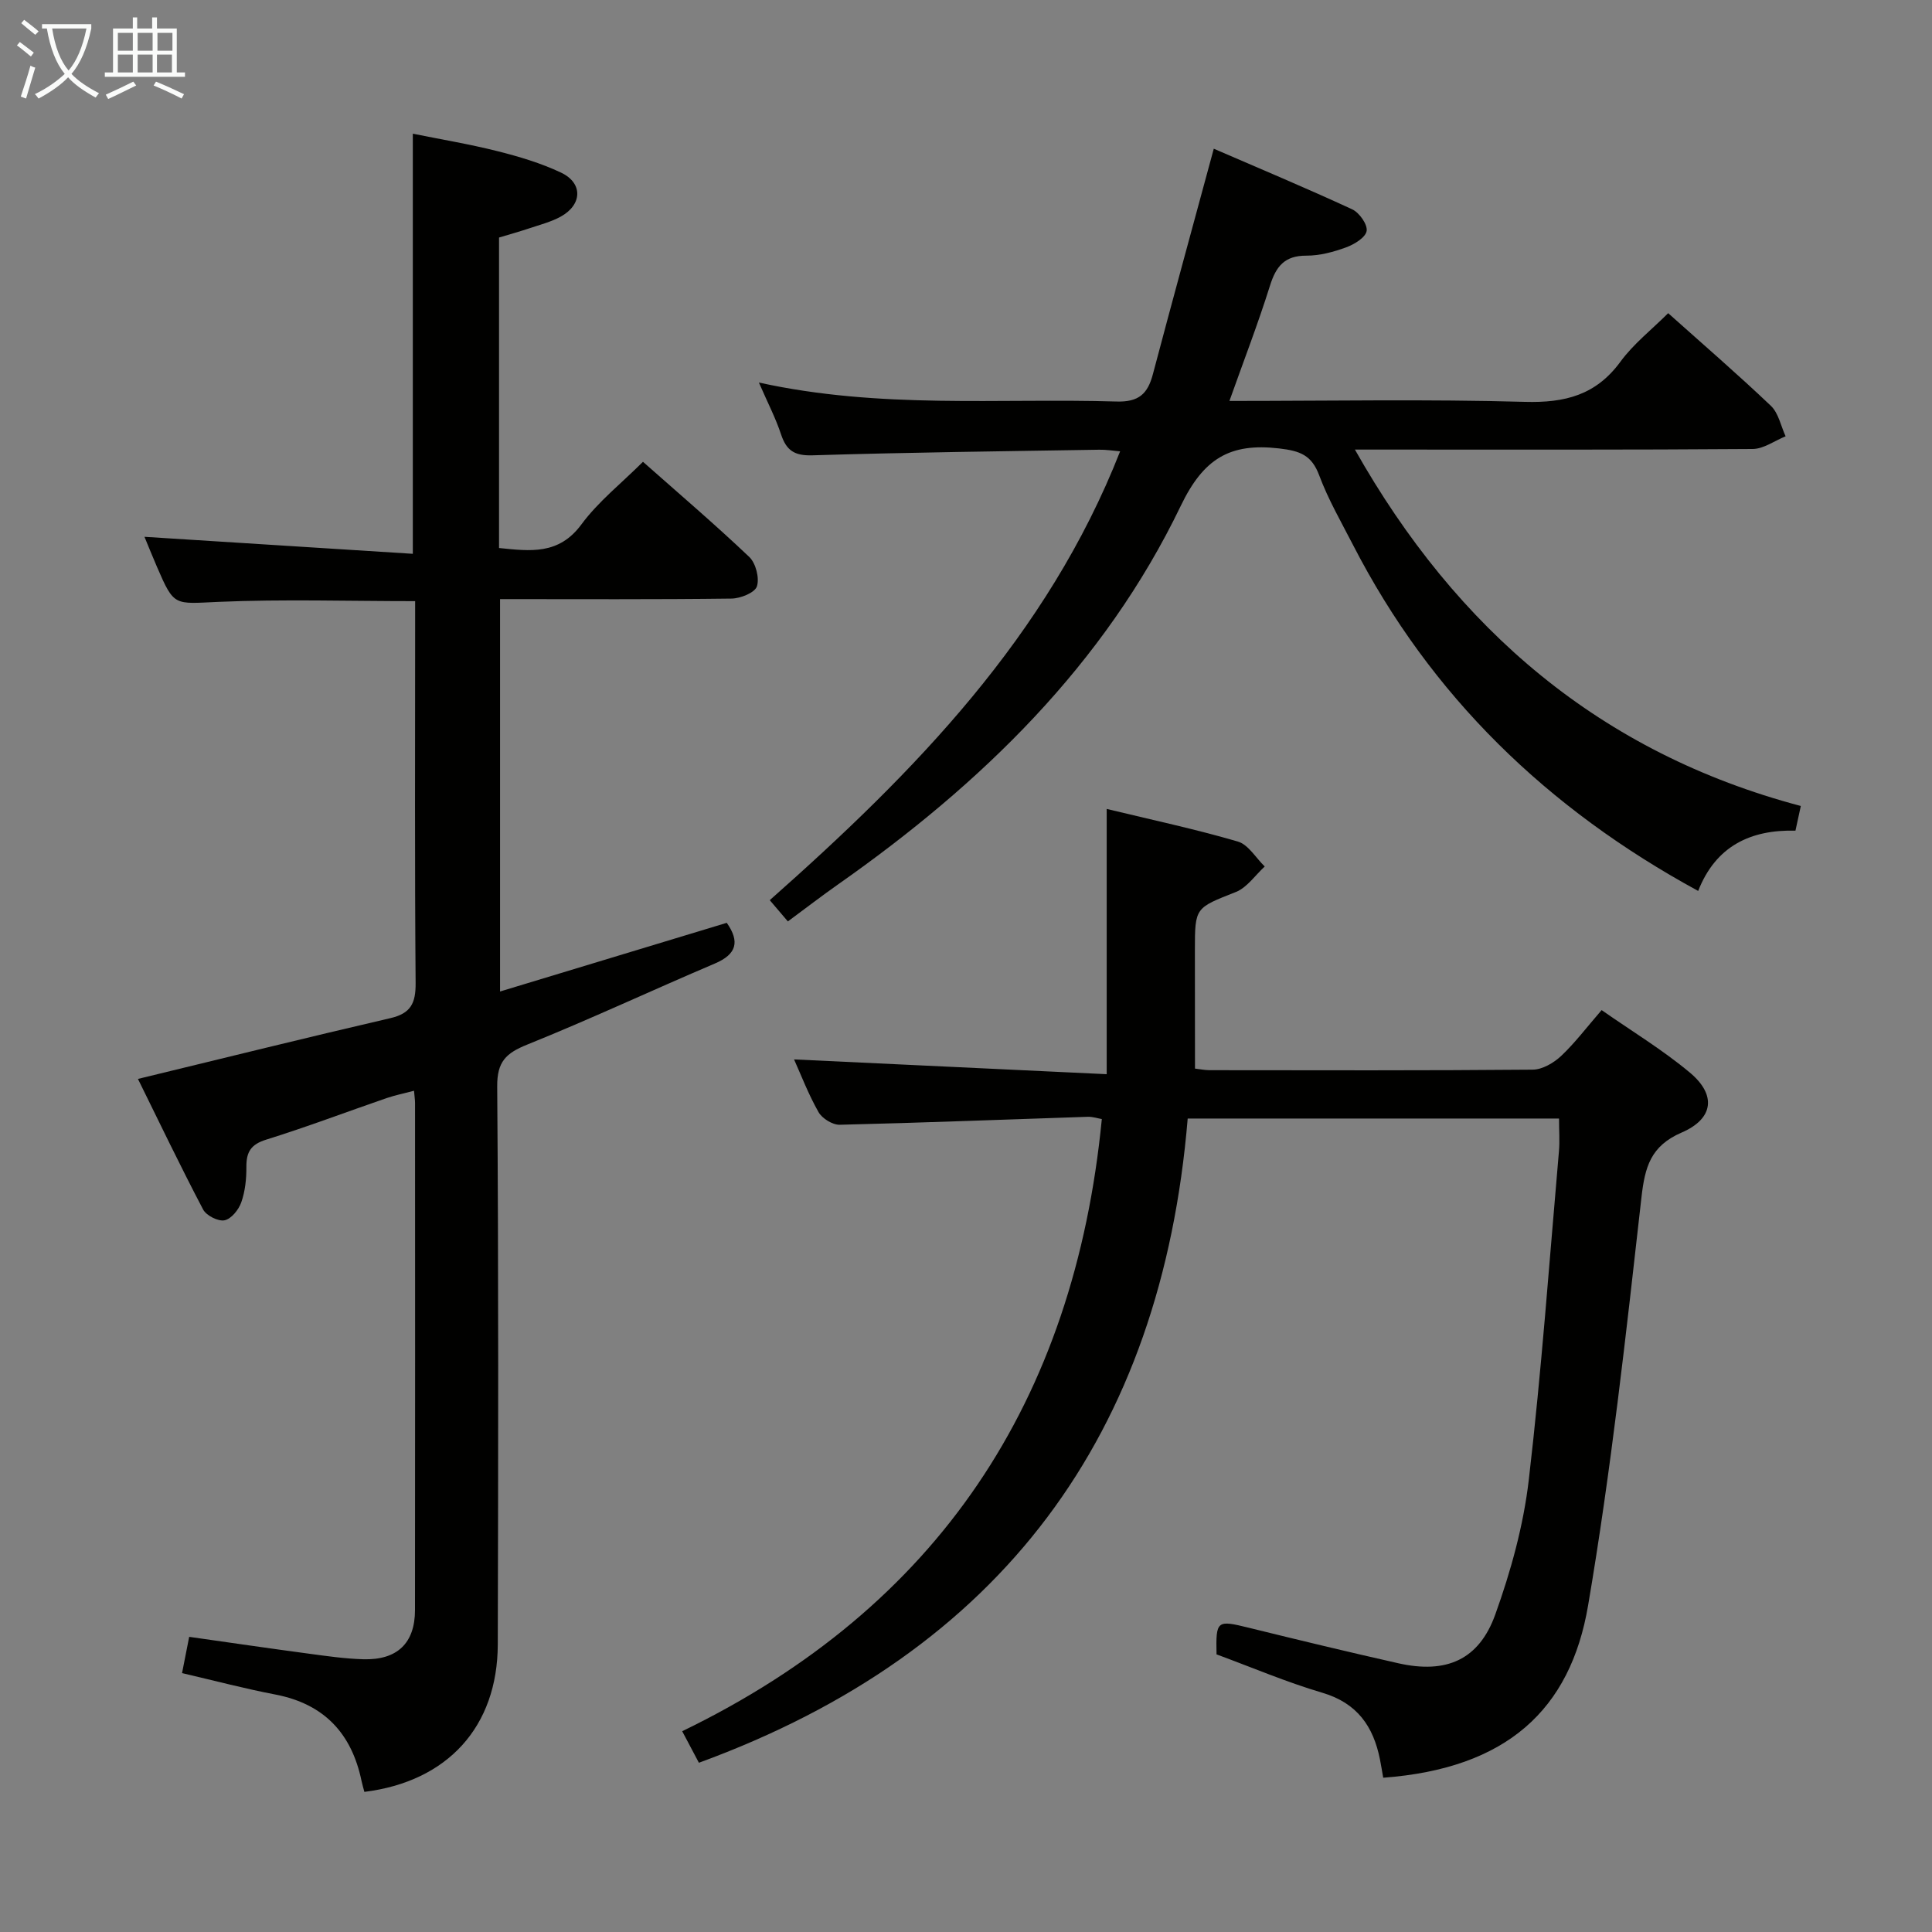 <svg enable-background="new 0 0 400 400" viewBox="0 0 400 400" xmlns="http://www.w3.org/2000/svg"><rect x="0" y="0" width="400" height="400" fill="#808080" stroke="none"/><g fill="#010100"><path d="m37.69 346.4c.5-2.55.94-4.8 1.48-7.51 8.34 1.18 16.49 2.38 24.66 3.47 3.78.51 7.59 1.06 11.39 1.17 7.01.2 10.69-3.32 10.7-10.17.04-34.99.02-69.99.01-104.98 0-.66-.11-1.32-.21-2.55-2.01.53-3.89.91-5.68 1.52-8.31 2.86-16.54 5.99-24.93 8.6-3.19.99-4.12 2.58-4.1 5.65.02 2.46-.25 5.04-1.06 7.34-.54 1.53-2.08 3.44-3.47 3.71-1.32.26-3.77-.98-4.43-2.24-4.76-9.06-9.18-18.29-13.49-27.03 17.86-4.33 35.03-8.59 52.25-12.58 4.25-.98 5.27-3.1 5.24-7.26-.2-24.49-.1-48.99-.1-73.48 0-1.8 0-3.59 0-5.6-13.88 0-27.33-.43-40.73.15-9.16.4-9.14 1.04-12.7-7.2-.97-2.25-1.89-4.53-2.61-6.27 18.46 1.17 36.78 2.33 55.56 3.52 0-29.48 0-57.83 0-86.98 5.77 1.17 11.71 2.15 17.54 3.62 4.48 1.13 8.99 2.47 13.15 4.44 4.57 2.16 4.41 6.65-.09 9.12-2.01 1.1-4.31 1.68-6.51 2.42-2.04.68-4.11 1.26-6.24 1.9v64.28c6.5.66 12.38 1.45 17.05-4.88 3.49-4.73 8.28-8.51 12.75-12.97 7.46 6.6 14.91 12.96 22.01 19.7 1.35 1.29 2.14 4.37 1.58 6.09-.43 1.32-3.41 2.51-5.27 2.53-15.82.2-31.65.11-47.91.11v81.24c15.74-4.77 31.35-9.5 46.94-14.22 2.72 3.89 2.07 6.5-2.47 8.43-12.98 5.52-25.76 11.51-38.84 16.78-4.41 1.78-6.26 3.53-6.22 8.69.29 38.49.22 76.98.12 115.48-.04 17.05-10.38 28.41-27.62 30.55-.19-.74-.43-1.5-.59-2.28-2.04-9.78-7.69-15.88-17.71-17.85-6.34-1.21-12.58-2.86-19.45-4.46z"/><path d="m247.41 221.24c1.03.12 1.99.32 2.96.33 22.33.02 44.66.09 66.98-.11 1.98-.02 4.32-1.39 5.85-2.82 2.89-2.72 5.3-5.94 8.4-9.51 6.22 4.35 12.61 8.21 18.27 12.94 5.52 4.61 4.94 9.54-1.7 12.41-6.42 2.78-7.61 7.09-8.33 13.48-3.18 28.2-6.28 56.46-11.04 84.42-3.67 21.61-16.85 33.78-42.42 35.68-.22-1.24-.42-2.51-.67-3.77-1.36-6.85-4.71-11.69-11.92-13.82-7.45-2.2-14.64-5.27-21.92-7.95-.15-7.05.06-7.14 6.69-5.51 10.31 2.54 20.63 5.03 30.99 7.36 9.85 2.21 16.64-.67 20.03-10.1 3.23-8.99 5.84-18.44 6.94-27.89 2.64-22.6 4.26-45.31 6.24-67.99.19-2.13.02-4.28.02-6.81-25.6 0-50.83 0-76.88 0-5.43 65.3-38.38 110.4-101.2 133.38-.94-1.77-1.98-3.75-3.46-6.53 52.97-25.64 81.19-68.38 86.88-126.74-.79-.13-1.86-.5-2.91-.47-17.11.56-34.22 1.24-51.34 1.65-1.49.04-3.66-1.3-4.41-2.63-2.11-3.72-3.65-7.77-5.06-10.9 21.15 1 42.48 2.01 64.73 3.06 0-18.95 0-36.48 0-54.92 9.3 2.25 18.32 4.17 27.14 6.75 2.18.63 3.74 3.39 5.58 5.17-1.97 1.8-3.65 4.34-5.96 5.27-8.42 3.34-8.5 3.14-8.5 12.03.02 8.09.02 16.21.02 24.54z"/><path d="m157.12 79.2c25.15 5.54 49.66 3.2 74.04 3.93 4.62.14 6.45-1.6 7.52-5.61 4.07-15.37 8.28-30.7 12.62-46.73 9.32 4.03 19.07 8.12 28.66 12.55 1.47.68 3.2 3.14 2.99 4.47-.22 1.36-2.55 2.78-4.24 3.4-2.62.96-5.48 1.73-8.24 1.72-4.53-.02-6.29 2.24-7.54 6.23-2.47 7.87-5.45 15.58-8.39 23.85 20.89 0 41.06-.38 61.19.19 8.29.23 14.7-1.4 19.76-8.31 2.71-3.7 6.47-6.64 9.89-10.05 7.23 6.47 14.41 12.66 21.27 19.19 1.58 1.51 2.06 4.17 3.04 6.3-2.27.92-4.54 2.61-6.82 2.63-25.49.19-50.99.12-76.49.12-1.79 0-3.58 0-5.86 0 21.08 37.33 50.91 62.82 92.32 73.79-.43 1.97-.74 3.39-1.11 5.11-9.28-.24-16.51 3.19-20.14 12.48-31.25-17.01-55.37-40.35-71.48-71.67-2.43-4.73-5.12-9.38-6.97-14.34-1.58-4.24-3.96-5.1-8.34-5.61-10.21-1.18-15.64 2.14-20.33 11.88-15.84 32.92-41.35 57.59-70.92 78.36-3.4 2.39-6.69 4.92-10.43 7.69-1.23-1.44-2.35-2.77-3.75-4.4 29.98-26.54 57.49-54.6 72.54-92.93-1.55-.13-2.93-.36-4.31-.33-19.81.32-39.62.55-59.41 1.16-3.73.11-5.37-1.01-6.48-4.33-1.09-3.31-2.7-6.41-4.59-10.74z"/></g><path d="m6.4 11.7c-1-.8-1.9-1.6-2.9-2.3l.6-.7c.9.7 1.9 1.4 2.9 2.2zm-2.1 8.3c.7-2.1 1.4-4.2 2-6.4.2.1.6.3 1 .4-.7 2.3-1.3 4.4-1.9 6.4zm3-12.8c-1.1-.9-2.1-1.7-2.9-2.4l.6-.7c1 .8 2 1.5 3 2.4zm1.4-1.3v-.9h10.2v.9c-.9 4.2-2.3 7.3-4.1 9.4 1.3 1.4 3.2 2.7 5.7 4-.2.2-.4.5-.7.9-2.5-1.4-4.4-2.7-5.7-4.2-1.4 1.5-3.5 3-6.1 4.4 0 0 0 0-.1-.1-.3-.4-.5-.7-.7-.8 2.7-1.3 4.7-2.8 6.2-4.2-1.8-2.2-3-5.3-3.7-9.4zm9.2 0h-7.1c.6 3.8 1.7 6.7 3.4 8.7 1.7-2 2.9-4.8 3.7-8.7z" fill="#fafbfa"/><path d="m31.6 3.6h.9v2.3h4.1v9.1h1.7v.9h-16.6v-.9h1.7v-9.1h4.1v-2.3h.9v2.3h3.1v-2.3zm-4 13.3.6.8c-1.9.9-3.8 1.9-5.8 2.8-.2-.3-.3-.6-.5-.9 2-.9 3.9-1.8 5.7-2.7zm-3.2-10.1v3.7h3.1v-3.7zm0 4.5v3.7h3.1v-3.7zm4.1-4.5v3.7h3.1v-3.7zm0 4.5v3.7h3.1v-3.7zm9.1 9.1c-2.1-1.1-4.1-2-5.8-2.7l.5-.8c2.2.9 4.1 1.8 5.8 2.6zm-1.9-13.6h-3.1v3.7h3.1zm-3.2 4.5v3.7h3.1v-3.7z" fill="#fafbfa"/></svg>